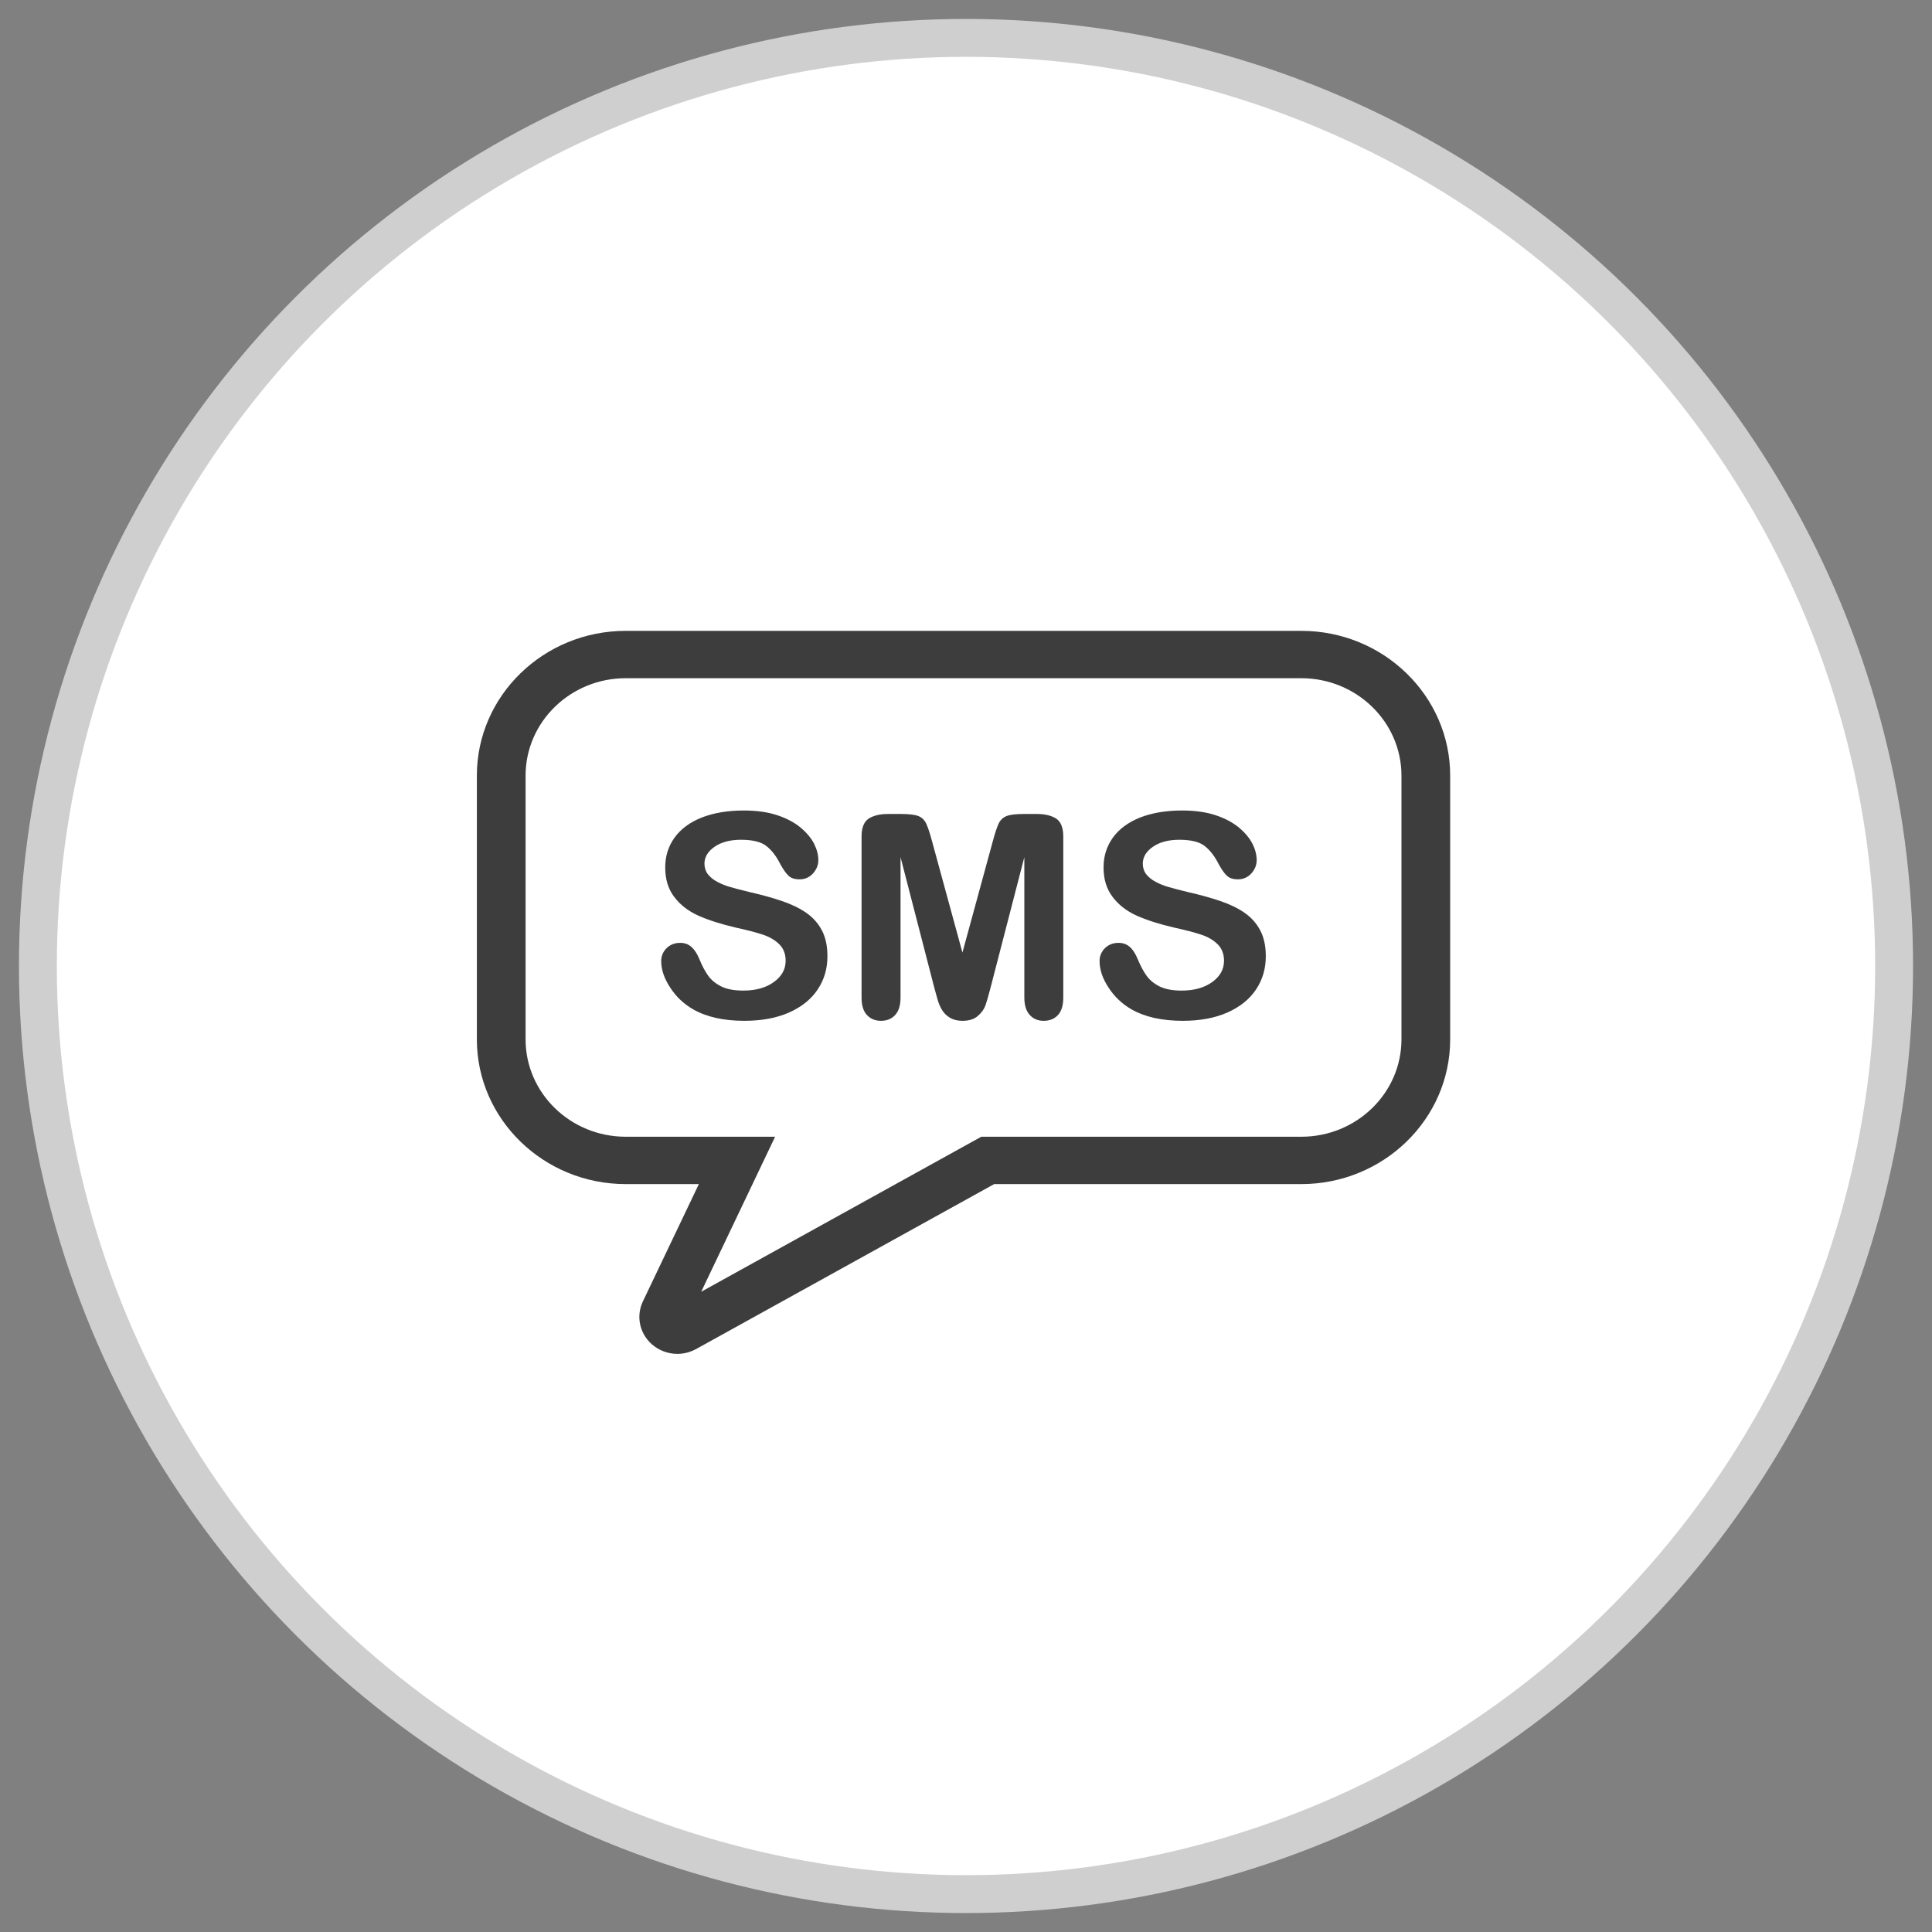<?xml version="1.0" encoding="UTF-8"?>
<svg width="51px" height="51px" viewBox="0 0 51 51" version="1.1" xmlns="http://www.w3.org/2000/svg" xmlns:xlink="http://www.w3.org/1999/xlink">
    <rect x="0" y="0" width="51" height="51" fill="#808080" stroke="none"/>
    <!-- Generator: Sketch 49.3 (51167) - http://www.bohemiancoding.com/sketch -->
    <title>Group 28</title>
    <desc>Created with Sketch.</desc>
    <defs></defs>
    <g id="Landing-Huawei-P20-Pro" stroke="none" stroke-width="1" fill="none" fill-rule="evenodd">
        <g transform="translate(-991, -5886)" id="Reserva">
            <g transform="translate(0, 5460)">
                <g id="Group-48" transform="translate(207, 109)">
                    <g id="Group-41" transform="translate(600, 106)">
                        <g id="Group-40" transform="translate(11, 79)">
                            <g id="Group-37">
                                <g id="Group-35" transform="translate(0, 133)">
                                    <g id="Group-33" transform="translate(160, 0)">
                                        <g id="Group-28" transform="translate(14, 0)">
                                            <circle id="Oval-2-Copy-2" stroke="#CFCFCF" fill="#FFFFFF" cx="24.5" cy="24.5" r="24.5"></circle>
                                            <g id="MSN" transform="translate(11, 15)" fill="#3D3D3D">
                                                <path d="M24.995,11.437 C24.995,12.854 23.809,14.007 22.351,14.007 L13.903,14.007 L6.51,18.099 L8.461,14.007 L4.517,14.007 C3.059,14.007 1.874,12.854 1.874,11.437 L1.874,4.474 C1.874,3.057 3.059,1.903 4.517,1.903 L22.351,1.903 C23.809,1.903 24.995,3.057 24.995,4.474 L24.995,11.437 Z M22.351,0.653 L4.517,0.653 C2.351,0.653 0.588,2.366 0.588,4.474 L0.588,11.437 C0.588,13.543 2.351,15.257 4.517,15.257 L6.448,15.257 L4.971,18.353 C4.787,18.74 4.88,19.193 5.203,19.482 C5.393,19.65 5.636,19.739 5.881,19.739 C6.051,19.739 6.222,19.695 6.378,19.61 L14.244,15.257 L22.351,15.257 C24.518,15.257 26.281,13.543 26.281,11.437 L26.281,4.474 C26.281,2.366 24.518,0.653 22.351,0.653 Z" id="Fill-1"></path>
                                                <path d="M9.842,9.244 C9.842,9.569 9.758,9.86 9.585,10.119 C9.413,10.378 9.161,10.58 8.829,10.728 C8.498,10.874 8.104,10.947 7.65,10.947 C7.105,10.947 6.655,10.847 6.302,10.647 C6.051,10.503 5.848,10.312 5.691,10.069 C5.533,9.83 5.454,9.595 5.454,9.369 C5.454,9.237 5.502,9.124 5.596,9.029 C5.691,8.937 5.809,8.889 5.956,8.889 C6.073,8.889 6.173,8.925 6.255,8.999 C6.336,9.072 6.406,9.18 6.464,9.324 C6.534,9.495 6.61,9.638 6.692,9.753 C6.773,9.868 6.888,9.963 7.036,10.038 C7.185,10.112 7.379,10.149 7.619,10.149 C7.951,10.149 8.221,10.074 8.428,9.923 C8.636,9.774 8.739,9.585 8.739,9.362 C8.739,9.183 8.684,9.039 8.572,8.927 C8.46,8.817 8.316,8.732 8.139,8.673 C7.961,8.614 7.725,8.552 7.428,8.487 C7.031,8.395 6.7,8.289 6.433,8.17 C6.165,8.048 5.953,7.884 5.796,7.674 C5.638,7.467 5.56,7.207 5.56,6.897 C5.56,6.602 5.642,6.339 5.808,6.109 C5.974,5.88 6.214,5.704 6.528,5.579 C6.842,5.458 7.211,5.395 7.635,5.395 C7.974,5.395 8.267,5.437 8.516,5.519 C8.762,5.6 8.967,5.709 9.13,5.843 C9.293,5.98 9.413,6.122 9.489,6.27 C9.563,6.419 9.602,6.564 9.602,6.707 C9.602,6.835 9.554,6.953 9.461,7.057 C9.367,7.16 9.248,7.212 9.108,7.212 C8.98,7.212 8.883,7.182 8.816,7.118 C8.75,7.057 8.678,6.954 8.599,6.813 C8.499,6.61 8.378,6.452 8.238,6.339 C8.098,6.224 7.871,6.168 7.56,6.168 C7.271,6.168 7.038,6.23 6.862,6.353 C6.685,6.477 6.596,6.624 6.596,6.798 C6.596,6.905 6.626,6.998 6.686,7.077 C6.746,7.154 6.829,7.222 6.934,7.278 C7.04,7.334 7.146,7.378 7.254,7.409 C7.362,7.442 7.541,7.488 7.789,7.549 C8.102,7.619 8.383,7.698 8.636,7.783 C8.888,7.868 9.103,7.972 9.281,8.094 C9.457,8.217 9.596,8.37 9.695,8.558 C9.794,8.744 9.842,8.973 9.842,9.244" id="Fill-15"></path>
                                                <path d="M12.656,10.046 L11.772,6.626 L11.772,10.332 C11.772,10.537 11.724,10.691 11.63,10.794 C11.536,10.896 11.41,10.947 11.255,10.947 C11.104,10.947 10.981,10.896 10.886,10.795 C10.791,10.695 10.743,10.54 10.743,10.332 L10.743,6.084 C10.743,5.85 10.806,5.692 10.931,5.609 C11.057,5.529 11.226,5.487 11.44,5.487 L11.786,5.487 C11.994,5.487 12.147,5.505 12.241,5.541 C12.335,5.579 12.404,5.645 12.449,5.74 C12.494,5.835 12.546,5.99 12.603,6.205 L13.406,9.145 L14.208,6.205 C14.266,5.99 14.317,5.835 14.362,5.74 C14.407,5.645 14.478,5.579 14.572,5.541 C14.666,5.505 14.817,5.487 15.026,5.487 L15.372,5.487 C15.585,5.487 15.755,5.529 15.881,5.609 C16.005,5.692 16.068,5.85 16.068,6.084 L16.068,10.332 C16.068,10.537 16.022,10.691 15.928,10.794 C15.834,10.896 15.707,10.947 15.549,10.947 C15.401,10.947 15.279,10.896 15.184,10.794 C15.089,10.691 15.04,10.537 15.04,10.332 L15.04,6.626 L14.155,10.046 C14.097,10.269 14.051,10.432 14.015,10.536 C13.978,10.64 13.911,10.734 13.812,10.819 C13.714,10.905 13.579,10.947 13.406,10.947 C13.275,10.947 13.165,10.919 13.074,10.865 C12.984,10.809 12.913,10.74 12.863,10.654 C12.813,10.569 12.774,10.475 12.745,10.37 C12.717,10.267 12.686,10.159 12.656,10.046" id="Fill-17"></path>
                                                <path d="M21.414,9.244 C21.414,9.569 21.329,9.86 21.157,10.119 C20.984,10.378 20.732,10.58 20.401,10.728 C20.069,10.874 19.676,10.947 19.222,10.947 C18.677,10.947 18.227,10.847 17.873,10.647 C17.622,10.503 17.419,10.312 17.262,10.069 C17.104,9.83 17.026,9.595 17.026,9.369 C17.026,9.237 17.073,9.124 17.167,9.029 C17.262,8.937 17.381,8.889 17.527,8.889 C17.644,8.889 17.744,8.925 17.827,8.999 C17.908,9.072 17.977,9.18 18.035,9.324 C18.106,9.495 18.182,9.638 18.264,9.753 C18.345,9.868 18.459,9.963 18.607,10.038 C18.756,10.112 18.95,10.149 19.191,10.149 C19.523,10.149 19.793,10.074 20,9.923 C20.208,9.774 20.311,9.585 20.311,9.362 C20.311,9.183 20.255,9.039 20.144,8.927 C20.032,8.817 19.888,8.732 19.71,8.673 C19.533,8.614 19.296,8.552 18.999,8.487 C18.602,8.395 18.272,8.289 18.004,8.17 C17.737,8.048 17.525,7.884 17.368,7.674 C17.21,7.467 17.131,7.207 17.131,6.897 C17.131,6.602 17.213,6.339 17.379,6.109 C17.545,5.88 17.786,5.704 18.099,5.579 C18.413,5.458 18.782,5.395 19.206,5.395 C19.546,5.395 19.839,5.437 20.087,5.519 C20.334,5.6 20.538,5.709 20.702,5.843 C20.865,5.98 20.984,6.122 21.06,6.27 C21.135,6.419 21.173,6.564 21.173,6.707 C21.173,6.835 21.126,6.953 21.032,7.057 C20.938,7.16 20.82,7.212 20.68,7.212 C20.551,7.212 20.455,7.182 20.388,7.118 C20.321,7.057 20.249,6.954 20.171,6.813 C20.07,6.61 19.949,6.452 19.809,6.339 C19.669,6.224 19.443,6.168 19.132,6.168 C18.842,6.168 18.61,6.23 18.434,6.353 C18.256,6.477 18.167,6.624 18.167,6.798 C18.167,6.905 18.197,6.998 18.257,7.077 C18.318,7.154 18.4,7.222 18.506,7.278 C18.611,7.334 18.718,7.378 18.826,7.409 C18.934,7.442 19.112,7.488 19.361,7.549 C19.673,7.619 19.955,7.698 20.208,7.783 C20.46,7.868 20.675,7.972 20.852,8.094 C21.028,8.217 21.167,8.37 21.266,8.558 C21.365,8.744 21.414,8.973 21.414,9.244" id="Fill-19"></path>
                                            </g>
                                        </g>
                                    </g>
                                </g>
                            </g>
                        </g>
                    </g>
                </g>
            </g>
        </g>
    </g>
</svg>
